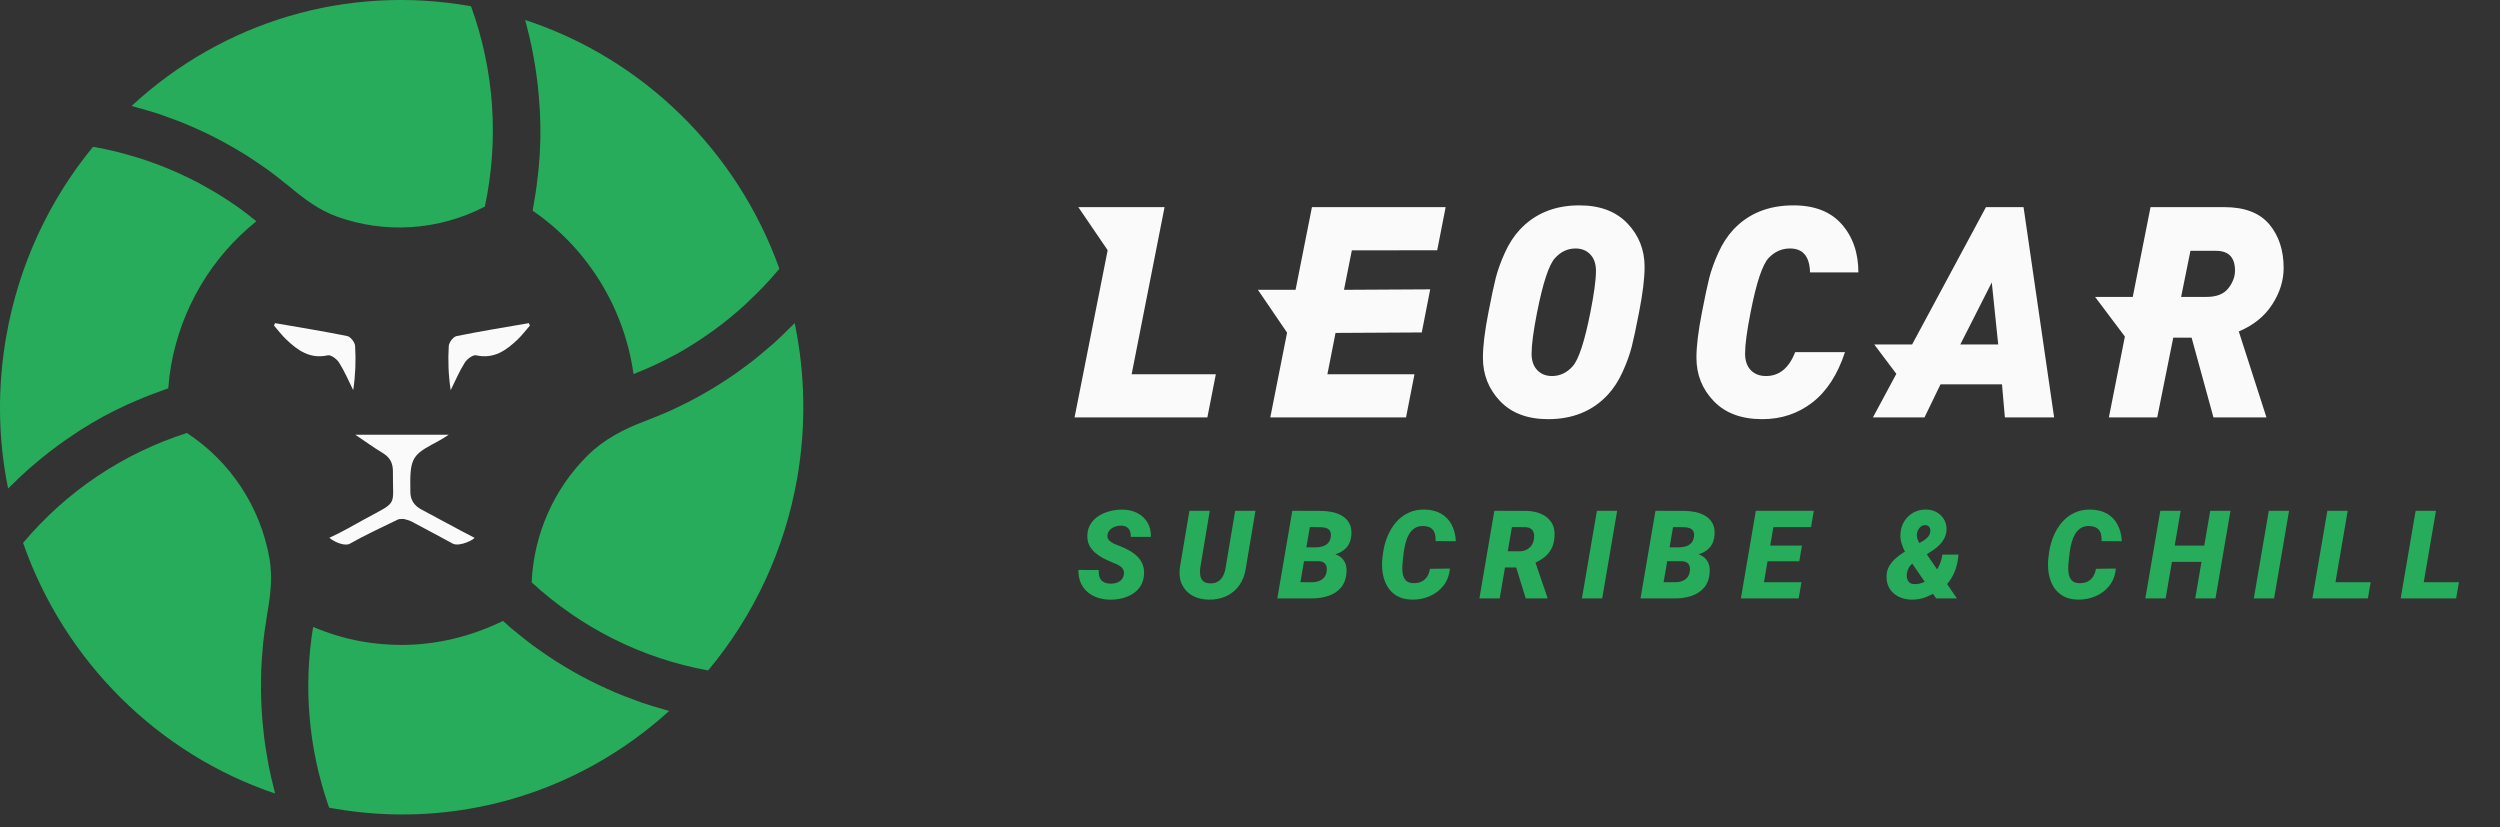 <svg width="136" height="45" viewBox="0 0 136 45" fill="none" xmlns="http://www.w3.org/2000/svg">
<rect x="0" y="0" width="136" height="45" fill="#333333" stroke="none"/>
<g clip-path="url(#clip0_575_472)">
<path d="M61.135 31.264C61.154 31.161 61.147 31.074 61.112 31.002C61.08 30.93 61.03 30.869 60.964 30.819C60.899 30.769 60.825 30.726 60.741 30.691C60.659 30.654 60.58 30.62 60.502 30.59C60.334 30.522 60.169 30.446 60.005 30.361C59.842 30.273 59.693 30.171 59.559 30.053C59.426 29.935 59.322 29.798 59.246 29.641C59.173 29.484 59.142 29.299 59.153 29.088C59.168 28.846 59.236 28.637 59.356 28.463C59.477 28.288 59.631 28.146 59.818 28.037C60.007 27.926 60.211 27.845 60.428 27.795C60.647 27.743 60.861 27.719 61.07 27.723C61.367 27.727 61.632 27.788 61.864 27.906C62.099 28.024 62.283 28.193 62.416 28.414C62.55 28.632 62.614 28.896 62.61 29.206H61.516C61.52 29.083 61.504 28.977 61.467 28.888C61.433 28.796 61.376 28.726 61.296 28.675C61.217 28.623 61.113 28.596 60.986 28.594C60.881 28.591 60.775 28.609 60.67 28.646C60.565 28.681 60.473 28.735 60.396 28.809C60.318 28.884 60.269 28.98 60.247 29.098C60.232 29.187 60.246 29.265 60.289 29.333C60.332 29.399 60.391 29.455 60.467 29.503C60.542 29.549 60.62 29.588 60.702 29.621C60.786 29.654 60.859 29.682 60.922 29.706C61.098 29.774 61.267 29.854 61.429 29.945C61.592 30.035 61.736 30.14 61.861 30.262C61.988 30.385 62.085 30.528 62.152 30.691C62.221 30.853 62.249 31.04 62.236 31.254C62.218 31.501 62.154 31.711 62.042 31.886C61.93 32.06 61.786 32.202 61.609 32.311C61.433 32.42 61.239 32.5 61.028 32.55C60.817 32.6 60.603 32.624 60.386 32.622C60.143 32.618 59.916 32.581 59.705 32.511C59.494 32.439 59.31 32.335 59.153 32.2C58.996 32.062 58.874 31.894 58.788 31.696C58.702 31.495 58.661 31.265 58.665 31.005L59.773 31.009C59.766 31.131 59.774 31.239 59.795 31.333C59.819 31.424 59.858 31.502 59.911 31.565C59.967 31.626 60.039 31.673 60.128 31.706C60.216 31.736 60.322 31.752 60.447 31.752C60.553 31.752 60.654 31.735 60.751 31.702C60.85 31.668 60.934 31.614 61.002 31.542C61.071 31.47 61.115 31.377 61.135 31.264ZM67.193 27.788H68.297L67.774 30.897C67.722 31.262 67.605 31.574 67.422 31.833C67.241 32.093 67.008 32.29 66.721 32.426C66.435 32.561 66.111 32.626 65.75 32.622C65.414 32.615 65.12 32.542 64.868 32.403C64.619 32.263 64.432 32.066 64.307 31.81C64.182 31.555 64.14 31.252 64.181 30.901L64.704 27.788H65.811L65.291 30.904C65.274 31.048 65.275 31.182 65.295 31.306C65.316 31.431 65.368 31.532 65.45 31.611C65.531 31.689 65.654 31.731 65.817 31.735C65.992 31.742 66.137 31.709 66.253 31.637C66.372 31.565 66.464 31.465 66.531 31.336C66.6 31.207 66.646 31.062 66.67 30.901L67.193 27.788ZM71.74 30.528H70.516L70.642 29.775L71.54 29.778C71.671 29.778 71.797 29.763 71.917 29.732C72.04 29.7 72.143 29.643 72.227 29.562C72.313 29.482 72.368 29.367 72.392 29.219C72.411 29.083 72.4 28.977 72.359 28.901C72.319 28.823 72.253 28.767 72.163 28.734C72.074 28.699 71.969 28.681 71.846 28.679L71.255 28.675L70.591 32.553H69.487L70.3 27.788L71.882 27.792C72.086 27.794 72.288 27.817 72.489 27.86C72.689 27.904 72.868 27.975 73.028 28.073C73.187 28.169 73.312 28.3 73.402 28.466C73.493 28.63 73.53 28.834 73.515 29.081C73.5 29.349 73.426 29.568 73.292 29.736C73.161 29.901 72.991 30.025 72.782 30.105C72.574 30.184 72.348 30.227 72.105 30.233L71.74 30.528ZM71.365 32.553H69.88L70.41 31.67L71.401 31.673C71.523 31.671 71.639 31.65 71.746 31.611C71.856 31.572 71.947 31.51 72.02 31.427C72.096 31.343 72.144 31.235 72.166 31.104C72.185 30.992 72.183 30.895 72.159 30.812C72.138 30.727 72.093 30.661 72.024 30.613C71.957 30.565 71.867 30.537 71.753 30.531L70.768 30.528L70.904 29.775L71.975 29.778L72.169 30.076C72.386 30.078 72.579 30.117 72.747 30.194C72.915 30.27 73.044 30.386 73.134 30.541C73.227 30.693 73.266 30.885 73.251 31.117C73.229 31.472 73.128 31.756 72.947 31.968C72.766 32.177 72.536 32.328 72.256 32.419C71.976 32.511 71.68 32.556 71.365 32.553ZM77.791 30.943L78.873 30.93C78.842 31.292 78.727 31.601 78.527 31.856C78.329 32.109 78.078 32.301 77.775 32.432C77.474 32.563 77.152 32.625 76.81 32.619C76.485 32.612 76.212 32.545 75.99 32.416C75.768 32.285 75.594 32.11 75.467 31.892C75.34 31.672 75.256 31.425 75.215 31.153C75.174 30.878 75.172 30.594 75.209 30.302L75.244 30.043C75.287 29.74 75.367 29.449 75.483 29.169C75.599 28.888 75.751 28.637 75.938 28.417C76.127 28.196 76.352 28.024 76.613 27.9C76.873 27.773 77.168 27.713 77.497 27.72C77.848 27.726 78.146 27.8 78.391 27.942C78.639 28.084 78.831 28.283 78.966 28.538C79.104 28.793 79.181 29.094 79.198 29.441L78.098 29.438C78.104 29.27 78.088 29.126 78.049 29.006C78.011 28.886 77.942 28.793 77.843 28.728C77.746 28.66 77.609 28.623 77.433 28.616C77.241 28.61 77.081 28.65 76.952 28.738C76.825 28.823 76.722 28.937 76.642 29.081C76.562 29.225 76.501 29.381 76.458 29.549C76.417 29.717 76.386 29.88 76.364 30.037L76.332 30.305C76.317 30.434 76.303 30.579 76.29 30.74C76.277 30.9 76.282 31.053 76.306 31.202C76.33 31.348 76.385 31.47 76.471 31.568C76.557 31.666 76.691 31.719 76.874 31.725C77.046 31.73 77.196 31.702 77.323 31.643C77.45 31.582 77.552 31.493 77.63 31.375C77.709 31.255 77.763 31.111 77.791 30.943ZM81.292 27.788L83.032 27.792C83.319 27.796 83.582 27.849 83.823 27.949C84.064 28.049 84.254 28.203 84.391 28.41C84.529 28.615 84.587 28.878 84.566 29.199C84.546 29.463 84.488 29.685 84.391 29.866C84.294 30.045 84.163 30.198 83.997 30.325C83.832 30.451 83.637 30.564 83.413 30.662L83.013 30.871H81.45L81.599 29.984L82.661 29.991C82.803 29.989 82.929 29.96 83.039 29.906C83.15 29.851 83.242 29.774 83.313 29.674C83.384 29.573 83.429 29.451 83.449 29.307C83.466 29.189 83.462 29.084 83.436 28.993C83.41 28.899 83.36 28.825 83.287 28.77C83.214 28.716 83.117 28.685 82.997 28.679L82.248 28.675L81.583 32.553H80.479L81.292 27.788ZM83 32.553L82.351 30.446L83.471 30.439L84.178 32.498V32.553H83ZM87.973 27.788L87.16 32.553H86.056L86.872 27.788H87.973ZM91.497 30.528H90.273L90.399 29.775L91.297 29.778C91.428 29.778 91.554 29.763 91.674 29.732C91.797 29.7 91.9 29.643 91.984 29.562C92.07 29.482 92.125 29.367 92.149 29.219C92.168 29.083 92.157 28.977 92.117 28.901C92.076 28.823 92.01 28.767 91.92 28.734C91.832 28.699 91.726 28.681 91.603 28.679L91.013 28.675L90.348 32.553H89.244L90.057 27.788L91.639 27.792C91.843 27.794 92.046 27.817 92.246 27.86C92.446 27.904 92.626 27.975 92.785 28.073C92.944 28.169 93.069 28.3 93.159 28.466C93.25 28.63 93.287 28.834 93.272 29.081C93.257 29.349 93.183 29.568 93.049 29.736C92.918 29.901 92.748 30.025 92.54 30.105C92.331 30.184 92.105 30.227 91.862 30.233L91.497 30.528ZM91.122 32.553H89.638L90.167 31.67L91.158 31.673C91.281 31.671 91.396 31.65 91.503 31.611C91.613 31.572 91.705 31.51 91.778 31.427C91.853 31.343 91.901 31.235 91.923 31.104C91.942 30.992 91.94 30.895 91.916 30.812C91.895 30.727 91.85 30.661 91.781 30.613C91.714 30.565 91.624 30.537 91.51 30.531L90.525 30.528L90.661 29.775L91.733 29.778L91.926 30.076C92.144 30.078 92.336 30.117 92.504 30.194C92.672 30.27 92.801 30.386 92.891 30.541C92.984 30.693 93.023 30.885 93.008 31.117C92.986 31.472 92.885 31.756 92.704 31.968C92.523 32.177 92.293 32.328 92.013 32.419C91.734 32.511 91.437 32.556 91.122 32.553ZM98 31.67L97.848 32.553H95.412L95.563 31.67H98ZM96.625 27.788L95.808 32.553H94.704L95.517 27.788H96.625ZM98.026 29.68L97.88 30.534H95.756L95.906 29.68H98.026ZM98.672 27.788L98.52 28.675H96.073L96.228 27.788H98.672ZM103.563 30.047L104.638 29.412C104.729 29.355 104.809 29.287 104.88 29.209C104.953 29.128 104.996 29.031 105.009 28.918C105.019 28.826 105.001 28.745 104.954 28.675C104.909 28.605 104.838 28.57 104.741 28.567C104.657 28.565 104.583 28.586 104.518 28.63C104.456 28.671 104.405 28.727 104.363 28.796C104.322 28.864 104.296 28.936 104.283 29.012C104.266 29.13 104.279 29.246 104.324 29.359C104.37 29.473 104.428 29.582 104.499 29.687C104.57 29.789 104.636 29.885 104.695 29.974L106.455 32.553H105.328L103.902 30.479C103.811 30.339 103.725 30.191 103.641 30.034C103.556 29.876 103.489 29.714 103.44 29.546C103.39 29.378 103.372 29.207 103.386 29.032C103.403 28.772 103.474 28.543 103.602 28.345C103.73 28.144 103.898 27.988 104.105 27.877C104.312 27.766 104.544 27.713 104.802 27.72C105.009 27.724 105.196 27.774 105.364 27.87C105.532 27.966 105.664 28.098 105.761 28.266C105.858 28.432 105.901 28.623 105.89 28.839C105.882 28.996 105.843 29.141 105.774 29.274C105.707 29.407 105.62 29.528 105.512 29.637C105.407 29.744 105.293 29.839 105.171 29.922L103.996 30.685C103.948 30.728 103.905 30.781 103.866 30.842C103.829 30.901 103.799 30.964 103.776 31.032C103.754 31.097 103.74 31.161 103.73 31.225C103.72 31.314 103.726 31.4 103.747 31.483C103.771 31.564 103.811 31.631 103.869 31.686C103.93 31.738 104.008 31.768 104.105 31.774C104.316 31.785 104.51 31.745 104.69 31.653C104.87 31.562 105.028 31.436 105.164 31.277C105.302 31.116 105.413 30.939 105.499 30.747C105.586 30.553 105.64 30.361 105.661 30.171L106.539 30.168C106.524 30.41 106.48 30.651 106.407 30.891C106.333 31.131 106.227 31.353 106.088 31.558C105.95 31.761 105.775 31.931 105.564 32.069C105.543 32.082 105.52 32.095 105.496 32.108C105.475 32.119 105.453 32.132 105.432 32.148C105.2 32.289 104.968 32.405 104.738 32.494C104.508 32.584 104.253 32.625 103.976 32.619C103.72 32.614 103.487 32.56 103.275 32.455C103.066 32.348 102.903 32.198 102.785 32.004C102.667 31.807 102.615 31.572 102.63 31.297C102.64 31.105 102.691 30.932 102.782 30.78C102.875 30.627 102.989 30.491 103.127 30.37C103.267 30.25 103.412 30.142 103.563 30.047ZM114.019 30.943L115.1 30.93C115.07 31.292 114.955 31.601 114.755 31.856C114.557 32.109 114.306 32.301 114.003 32.432C113.702 32.563 113.38 32.625 113.038 32.619C112.713 32.612 112.44 32.545 112.218 32.416C111.996 32.285 111.822 32.11 111.695 31.892C111.568 31.672 111.484 31.425 111.444 31.153C111.402 30.878 111.4 30.594 111.437 30.302L111.472 30.043C111.515 29.74 111.595 29.449 111.711 29.169C111.827 28.888 111.979 28.637 112.166 28.417C112.356 28.196 112.581 28.024 112.841 27.9C113.101 27.773 113.397 27.713 113.725 27.72C114.077 27.726 114.374 27.8 114.62 27.942C114.867 28.084 115.059 28.283 115.194 28.538C115.332 28.793 115.409 29.094 115.426 29.441L114.326 29.438C114.333 29.27 114.317 29.126 114.278 29.006C114.239 28.886 114.17 28.793 114.071 28.728C113.974 28.66 113.838 28.623 113.661 28.616C113.469 28.61 113.309 28.65 113.18 28.738C113.053 28.823 112.95 28.937 112.87 29.081C112.79 29.225 112.729 29.381 112.686 29.549C112.645 29.717 112.614 29.88 112.592 30.037L112.56 30.305C112.545 30.434 112.531 30.579 112.518 30.74C112.505 30.9 112.511 31.053 112.534 31.202C112.558 31.348 112.613 31.47 112.699 31.568C112.785 31.666 112.92 31.719 113.102 31.725C113.275 31.73 113.424 31.702 113.552 31.643C113.678 31.582 113.78 31.493 113.858 31.375C113.938 31.255 113.992 31.111 114.019 30.943ZM120.277 29.68L120.126 30.564H117.779L117.93 29.68H120.277ZM118.628 27.788L117.811 32.553H116.707L117.52 27.788H118.628ZM121.339 27.788L120.522 32.553H119.421L120.235 27.788H121.339ZM124.524 27.788L123.711 32.553H122.607L123.423 27.788H124.524ZM128.965 31.67L128.813 32.553H126.502L126.653 31.67H128.965ZM127.715 27.788L126.898 32.553H125.794L126.608 27.788H127.715ZM133.766 31.67L133.615 32.553H131.303L131.455 31.67H133.766ZM132.517 27.788L131.701 32.553H130.597L131.41 27.788H132.517Z" fill="#27AC5B"/>
<path d="M121.22 15.686C120.977 15.996 120.581 16.152 120.031 16.152H118.653L119.16 13.645H120.555C121.241 13.645 121.584 14.005 121.584 14.722C121.584 15.054 121.462 15.375 121.22 15.686ZM123.605 16.569C124.022 15.927 124.23 15.263 124.23 14.577C124.23 13.614 123.969 12.821 123.447 12.2C122.923 11.579 122.107 11.268 120.999 11.268H116.989L116.022 16.152H113.972L115.594 18.308L114.723 22.706H117.353L118.225 18.369H119.223L120.412 22.706H123.295L121.79 18.031C122.582 17.699 123.188 17.212 123.605 16.569ZM95.233 16.987C95.032 18.004 94.932 18.754 94.932 19.236C94.932 19.621 95.035 19.921 95.242 20.136C95.447 20.35 95.724 20.456 96.073 20.456C96.791 20.456 97.32 20.023 97.658 19.156H100.367C99.966 20.377 99.375 21.29 98.593 21.895C97.811 22.5 96.902 22.802 95.867 22.802C94.736 22.802 93.857 22.476 93.229 21.822C92.6 21.169 92.286 20.382 92.286 19.461C92.286 18.829 92.386 18.004 92.587 16.987C92.746 16.163 92.877 15.541 92.983 15.123C93.089 14.706 93.252 14.251 93.474 13.758C93.696 13.265 93.966 12.848 94.282 12.505C95.107 11.616 96.199 11.172 97.563 11.172C98.713 11.172 99.591 11.514 100.192 12.2C100.795 12.886 101.096 13.758 101.096 14.818H98.466C98.444 13.951 98.08 13.517 97.372 13.517C96.939 13.517 96.558 13.683 96.231 14.015C95.883 14.369 95.55 15.359 95.233 16.987ZM86.518 16.987C86.201 18.583 85.879 19.563 85.552 19.927C85.235 20.28 84.86 20.456 84.427 20.456C84.099 20.456 83.832 20.35 83.627 20.136C83.42 19.921 83.318 19.621 83.318 19.236C83.318 18.754 83.418 18.004 83.618 16.987C83.936 15.391 84.257 14.412 84.585 14.047C84.902 13.694 85.277 13.517 85.71 13.517C86.038 13.517 86.305 13.624 86.51 13.839C86.717 14.053 86.82 14.353 86.82 14.738C86.82 15.22 86.719 15.97 86.518 16.987ZM85.916 11.172C84.574 11.172 83.492 11.616 82.668 12.505C82.351 12.848 82.082 13.265 81.86 13.758C81.638 14.251 81.474 14.706 81.368 15.123C81.263 15.541 81.131 16.163 80.972 16.987C80.772 18.004 80.671 18.829 80.671 19.461C80.671 20.382 80.983 21.169 81.606 21.822C82.229 22.476 83.101 22.802 84.221 22.802C85.562 22.802 86.645 22.358 87.469 21.469C87.786 21.126 88.055 20.708 88.277 20.216C88.499 19.724 88.663 19.268 88.769 18.851C88.874 18.433 89.006 17.812 89.165 16.987C89.365 15.97 89.466 15.145 89.466 14.513C89.466 13.592 89.154 12.805 88.531 12.152C87.908 11.498 87.036 11.172 85.916 11.172ZM76.587 11.268H78.643L78.184 13.614H76.122L76.121 13.618H73.54L73.113 15.766L77.803 15.74L77.344 18.085L72.653 18.111L72.21 20.361H76.947L76.488 22.706H69.104L70.017 18.096L68.43 15.765H70.479L70.904 13.618L71.369 11.273L71.37 11.268H73.951H76.587ZM61.561 20.361H66.141L65.681 22.706H58.456L60.257 13.612L58.661 11.268H60.722H60.723H63.352L61.561 20.361ZM106.641 18.738L108.353 15.364L108.702 18.738H106.641ZM108.036 11.268L104.018 18.742L104.019 18.738H101.959L103.161 20.337L101.888 22.706H104.693L105.564 20.907H108.908L109.066 22.706H111.744L110.081 11.268H108.036Z" fill="#FAFAFA"/>
<path d="M1.915 25.212C2.173 24.993 2.434 24.78 2.701 24.574C2.837 24.468 2.974 24.364 3.113 24.262C3.39 24.057 3.673 23.861 3.959 23.671C4.085 23.587 4.208 23.5 4.336 23.419C4.749 23.156 5.169 22.903 5.599 22.669C5.608 22.664 5.617 22.66 5.625 22.655C6.046 22.427 6.476 22.215 6.911 22.015C7.054 21.949 7.199 21.89 7.343 21.827C7.653 21.692 7.965 21.563 8.282 21.443C8.448 21.38 8.615 21.319 8.783 21.259C8.907 21.216 9.029 21.166 9.154 21.124C9.184 20.701 9.233 20.298 9.302 19.905C9.85 16.776 11.511 13.988 13.945 12.038C13.626 11.778 13.303 11.524 12.97 11.286C12.958 11.277 12.945 11.27 12.933 11.261C12.585 11.013 12.227 10.779 11.864 10.556C11.745 10.482 11.622 10.416 11.502 10.345C11.24 10.192 10.978 10.043 10.709 9.902C10.565 9.826 10.418 9.755 10.271 9.683C10.019 9.559 9.764 9.44 9.506 9.327C9.351 9.259 9.195 9.193 9.039 9.13C8.778 9.024 8.515 8.925 8.251 8.831C8.096 8.776 7.941 8.719 7.784 8.668C7.497 8.573 7.205 8.49 6.912 8.409C6.776 8.371 6.641 8.329 6.503 8.294C6.072 8.186 5.638 8.089 5.198 8.009C5.152 8.001 5.105 7.996 5.059 7.988C2.634 10.938 1.008 14.482 0.342 18.286C-0.145 21.072 -0.112 23.849 0.441 26.572C0.449 26.564 0.458 26.557 0.466 26.549C0.518 26.496 0.573 26.447 0.626 26.395C0.925 26.097 1.232 25.807 1.546 25.527C1.667 25.42 1.792 25.317 1.915 25.212Z" fill="#27AC5B"/>
<path d="M27.599 32.197L27.572 32.197L27.582 32.215L27.599 32.197Z" fill="#27AC5B"/>
<path d="M7.515 5.865C7.896 5.969 8.276 6.079 8.651 6.202C8.826 6.26 8.997 6.327 9.17 6.39C9.473 6.498 9.775 6.609 10.072 6.732C10.26 6.809 10.444 6.892 10.63 6.974C10.907 7.098 11.182 7.224 11.454 7.358C11.641 7.451 11.827 7.548 12.012 7.646C12.276 7.787 12.537 7.933 12.796 8.085C12.976 8.19 13.155 8.296 13.332 8.406C13.593 8.57 13.849 8.741 14.104 8.916C14.267 9.028 14.432 9.137 14.593 9.254C14.867 9.454 15.134 9.664 15.4 9.877C15.532 9.982 15.666 10.082 15.795 10.19C15.803 10.197 15.812 10.204 15.82 10.211C16.576 10.847 17.382 11.437 18.306 11.774C20.937 12.731 23.869 12.541 26.377 11.237C27.146 7.607 26.897 3.85 25.624 0.342C25.622 0.341 25.621 0.34 25.619 0.338C18.88 -0.858 12.141 1.157 7.159 5.763C7.171 5.766 7.182 5.77 7.194 5.773C7.302 5.8 7.407 5.836 7.515 5.865Z" fill="#27AC5B"/>
<path d="M14.906 42.921C14.796 42.497 14.697 42.072 14.613 41.644C14.579 41.47 14.554 41.295 14.524 41.121C14.467 40.791 14.413 40.462 14.371 40.131C14.346 39.932 14.328 39.732 14.308 39.532C14.277 39.222 14.251 38.912 14.233 38.602C14.221 38.395 14.213 38.188 14.207 37.981C14.198 37.673 14.195 37.365 14.199 37.057C14.201 36.852 14.204 36.647 14.212 36.442C14.225 36.125 14.247 35.809 14.272 35.493C14.288 35.299 14.301 35.104 14.322 34.91C14.359 34.566 14.41 34.222 14.463 33.879C14.488 33.715 14.507 33.551 14.537 33.388C14.539 33.373 14.542 33.358 14.544 33.343C14.72 32.366 14.829 31.365 14.66 30.387C14.176 27.603 12.552 25.112 10.165 23.554C6.704 24.662 3.628 26.712 1.258 29.531C1.257 29.533 1.257 29.535 1.257 29.537C3.516 35.993 8.615 41.026 14.964 43.167C14.961 43.158 14.96 43.15 14.958 43.141C14.938 43.068 14.924 42.994 14.906 42.921Z" fill="#27AC5B"/>
<path d="M41.689 19.017C41.441 19.229 41.192 19.439 40.936 19.64C40.777 19.764 40.615 19.882 40.453 20.001C40.206 20.184 39.957 20.362 39.703 20.534C39.532 20.649 39.359 20.762 39.184 20.872C38.928 21.035 38.668 21.191 38.405 21.343C38.228 21.446 38.051 21.547 37.871 21.644C37.596 21.793 37.317 21.932 37.036 22.069C36.861 22.154 36.688 22.241 36.511 22.321C36.2 22.462 35.883 22.591 35.565 22.717C35.411 22.778 35.261 22.845 35.105 22.902C35.101 22.904 35.097 22.905 35.092 22.907C33.938 23.334 32.831 23.916 31.954 24.789C30.137 26.597 29.036 29.058 28.922 31.68C31.613 34.156 34.916 35.817 38.517 36.471C38.519 36.47 38.521 36.47 38.523 36.469C41.018 33.489 42.688 29.893 43.365 26.024C43.855 23.224 43.806 20.346 43.231 17.579C43.222 17.588 43.213 17.596 43.204 17.605C43.132 17.68 43.054 17.748 42.981 17.822C42.695 18.11 42.404 18.392 42.104 18.663C41.968 18.785 41.827 18.898 41.689 19.017Z" fill="#27AC5B"/>
<path d="M28.572 1.088C28.575 1.099 28.577 1.11 28.58 1.121C28.602 1.197 28.617 1.274 28.637 1.351C28.745 1.756 28.843 2.164 28.928 2.574C28.962 2.737 28.989 2.902 29.02 3.066C29.081 3.396 29.135 3.726 29.181 4.058C29.205 4.235 29.228 4.412 29.248 4.589C29.287 4.928 29.316 5.267 29.339 5.606C29.35 5.765 29.364 5.923 29.371 6.081C29.395 6.572 29.405 7.064 29.396 7.556C29.396 7.576 29.393 7.596 29.393 7.616C29.383 8.091 29.355 8.565 29.314 9.038C29.3 9.197 29.28 9.355 29.263 9.513C29.227 9.855 29.184 10.196 29.132 10.537C29.105 10.71 29.076 10.882 29.045 11.055C29.021 11.19 29.004 11.326 28.978 11.462C31.967 13.509 33.96 16.756 34.465 20.351C34.517 20.33 34.568 20.306 34.62 20.286C35.267 20.029 35.898 19.737 36.51 19.413C36.585 19.373 36.662 19.339 36.735 19.298C37.36 18.957 37.961 18.575 38.545 18.166C38.654 18.089 38.764 18.013 38.872 17.933C39.441 17.517 39.99 17.071 40.512 16.593C40.599 16.514 40.681 16.43 40.766 16.35C41.305 15.838 41.825 15.303 42.309 14.727C42.314 14.72 42.318 14.715 42.324 14.709C42.349 14.678 42.372 14.646 42.398 14.616C40.09 8.174 34.946 3.179 28.572 1.088Z" fill="#27AC5B"/>
<path d="M36.171 38.608C35.749 38.491 35.33 38.365 34.917 38.224C34.756 38.169 34.597 38.105 34.437 38.047C34.123 37.931 33.81 37.813 33.502 37.683C33.322 37.608 33.146 37.526 32.969 37.446C32.685 37.318 32.404 37.185 32.126 37.045C31.945 36.953 31.765 36.858 31.586 36.761C31.318 36.616 31.054 36.465 30.792 36.309C30.616 36.204 30.442 36.099 30.269 35.989C30.007 35.822 29.75 35.647 29.494 35.469C29.333 35.357 29.171 35.247 29.013 35.13C28.739 34.928 28.473 34.715 28.209 34.499C28.079 34.394 27.946 34.294 27.818 34.185C27.664 34.054 27.516 33.914 27.365 33.778C25.635 34.622 23.751 35.084 21.841 35.084C21.102 35.084 20.361 35.018 19.626 34.886C18.738 34.726 17.874 34.457 17.034 34.105C16.501 37.354 16.778 40.681 17.864 43.82C17.878 43.86 17.895 43.898 17.909 43.938C17.951 43.947 17.994 43.955 18.036 43.962C24.712 45.163 31.418 43.199 36.402 38.676C36.391 38.673 36.379 38.669 36.368 38.666C36.302 38.649 36.237 38.626 36.171 38.608Z" fill="#27AC5B"/>
<path d="M22.323 26.714C22.323 26.694 22.324 26.674 22.323 26.654C22.292 25.031 22.414 24.777 23.467 24.2C23.701 24.072 24.039 23.905 24.407 23.651H19.331C19.915 24.044 20.353 24.363 20.816 24.641C21.213 24.879 21.381 25.188 21.375 25.665C21.353 27.589 21.703 27.228 19.846 28.237C19.206 28.584 18.578 28.961 17.916 29.255C18.224 29.515 18.778 29.722 19.029 29.579C19.88 29.094 20.775 28.689 21.655 28.258C21.721 28.226 21.81 28.241 21.957 28.23C22.063 28.263 22.24 28.292 22.392 28.372C23.141 28.762 23.88 29.175 24.626 29.57C25.017 29.776 25.891 29.296 25.801 29.25C24.837 28.755 23.889 28.227 22.93 27.72C22.523 27.505 22.311 27.182 22.323 26.714Z" fill="#FAFAFA"/>
<path d="M18.449 19.73C18.746 20.201 18.965 20.723 19.215 21.225C19.338 20.398 19.366 19.606 19.318 18.82C19.306 18.626 19.072 18.32 18.897 18.284C17.591 18.018 16.275 17.807 14.962 17.579C14.944 17.624 14.925 17.669 14.906 17.713C15.125 17.964 15.327 18.233 15.566 18.461C16.196 19.065 16.866 19.543 17.828 19.329C18.004 19.29 18.325 19.533 18.449 19.73Z" fill="#FAFAFA"/>
<path d="M24.834 18.284C24.659 18.32 24.425 18.626 24.413 18.82C24.365 19.606 24.393 20.398 24.517 21.225C24.767 20.723 24.985 20.201 25.282 19.73C25.406 19.533 25.728 19.29 25.903 19.329C26.865 19.543 27.535 19.065 28.165 18.462C28.404 18.233 28.606 17.964 28.825 17.713C28.806 17.669 28.788 17.624 28.769 17.579C27.456 17.807 26.14 18.018 24.834 18.284Z" fill="#FAFAFA"/>
</g>
<defs>
<clipPath id="clip0_575_472">
<rect width="136" height="45" fill="white"/>
</clipPath>
</defs>
</svg>
